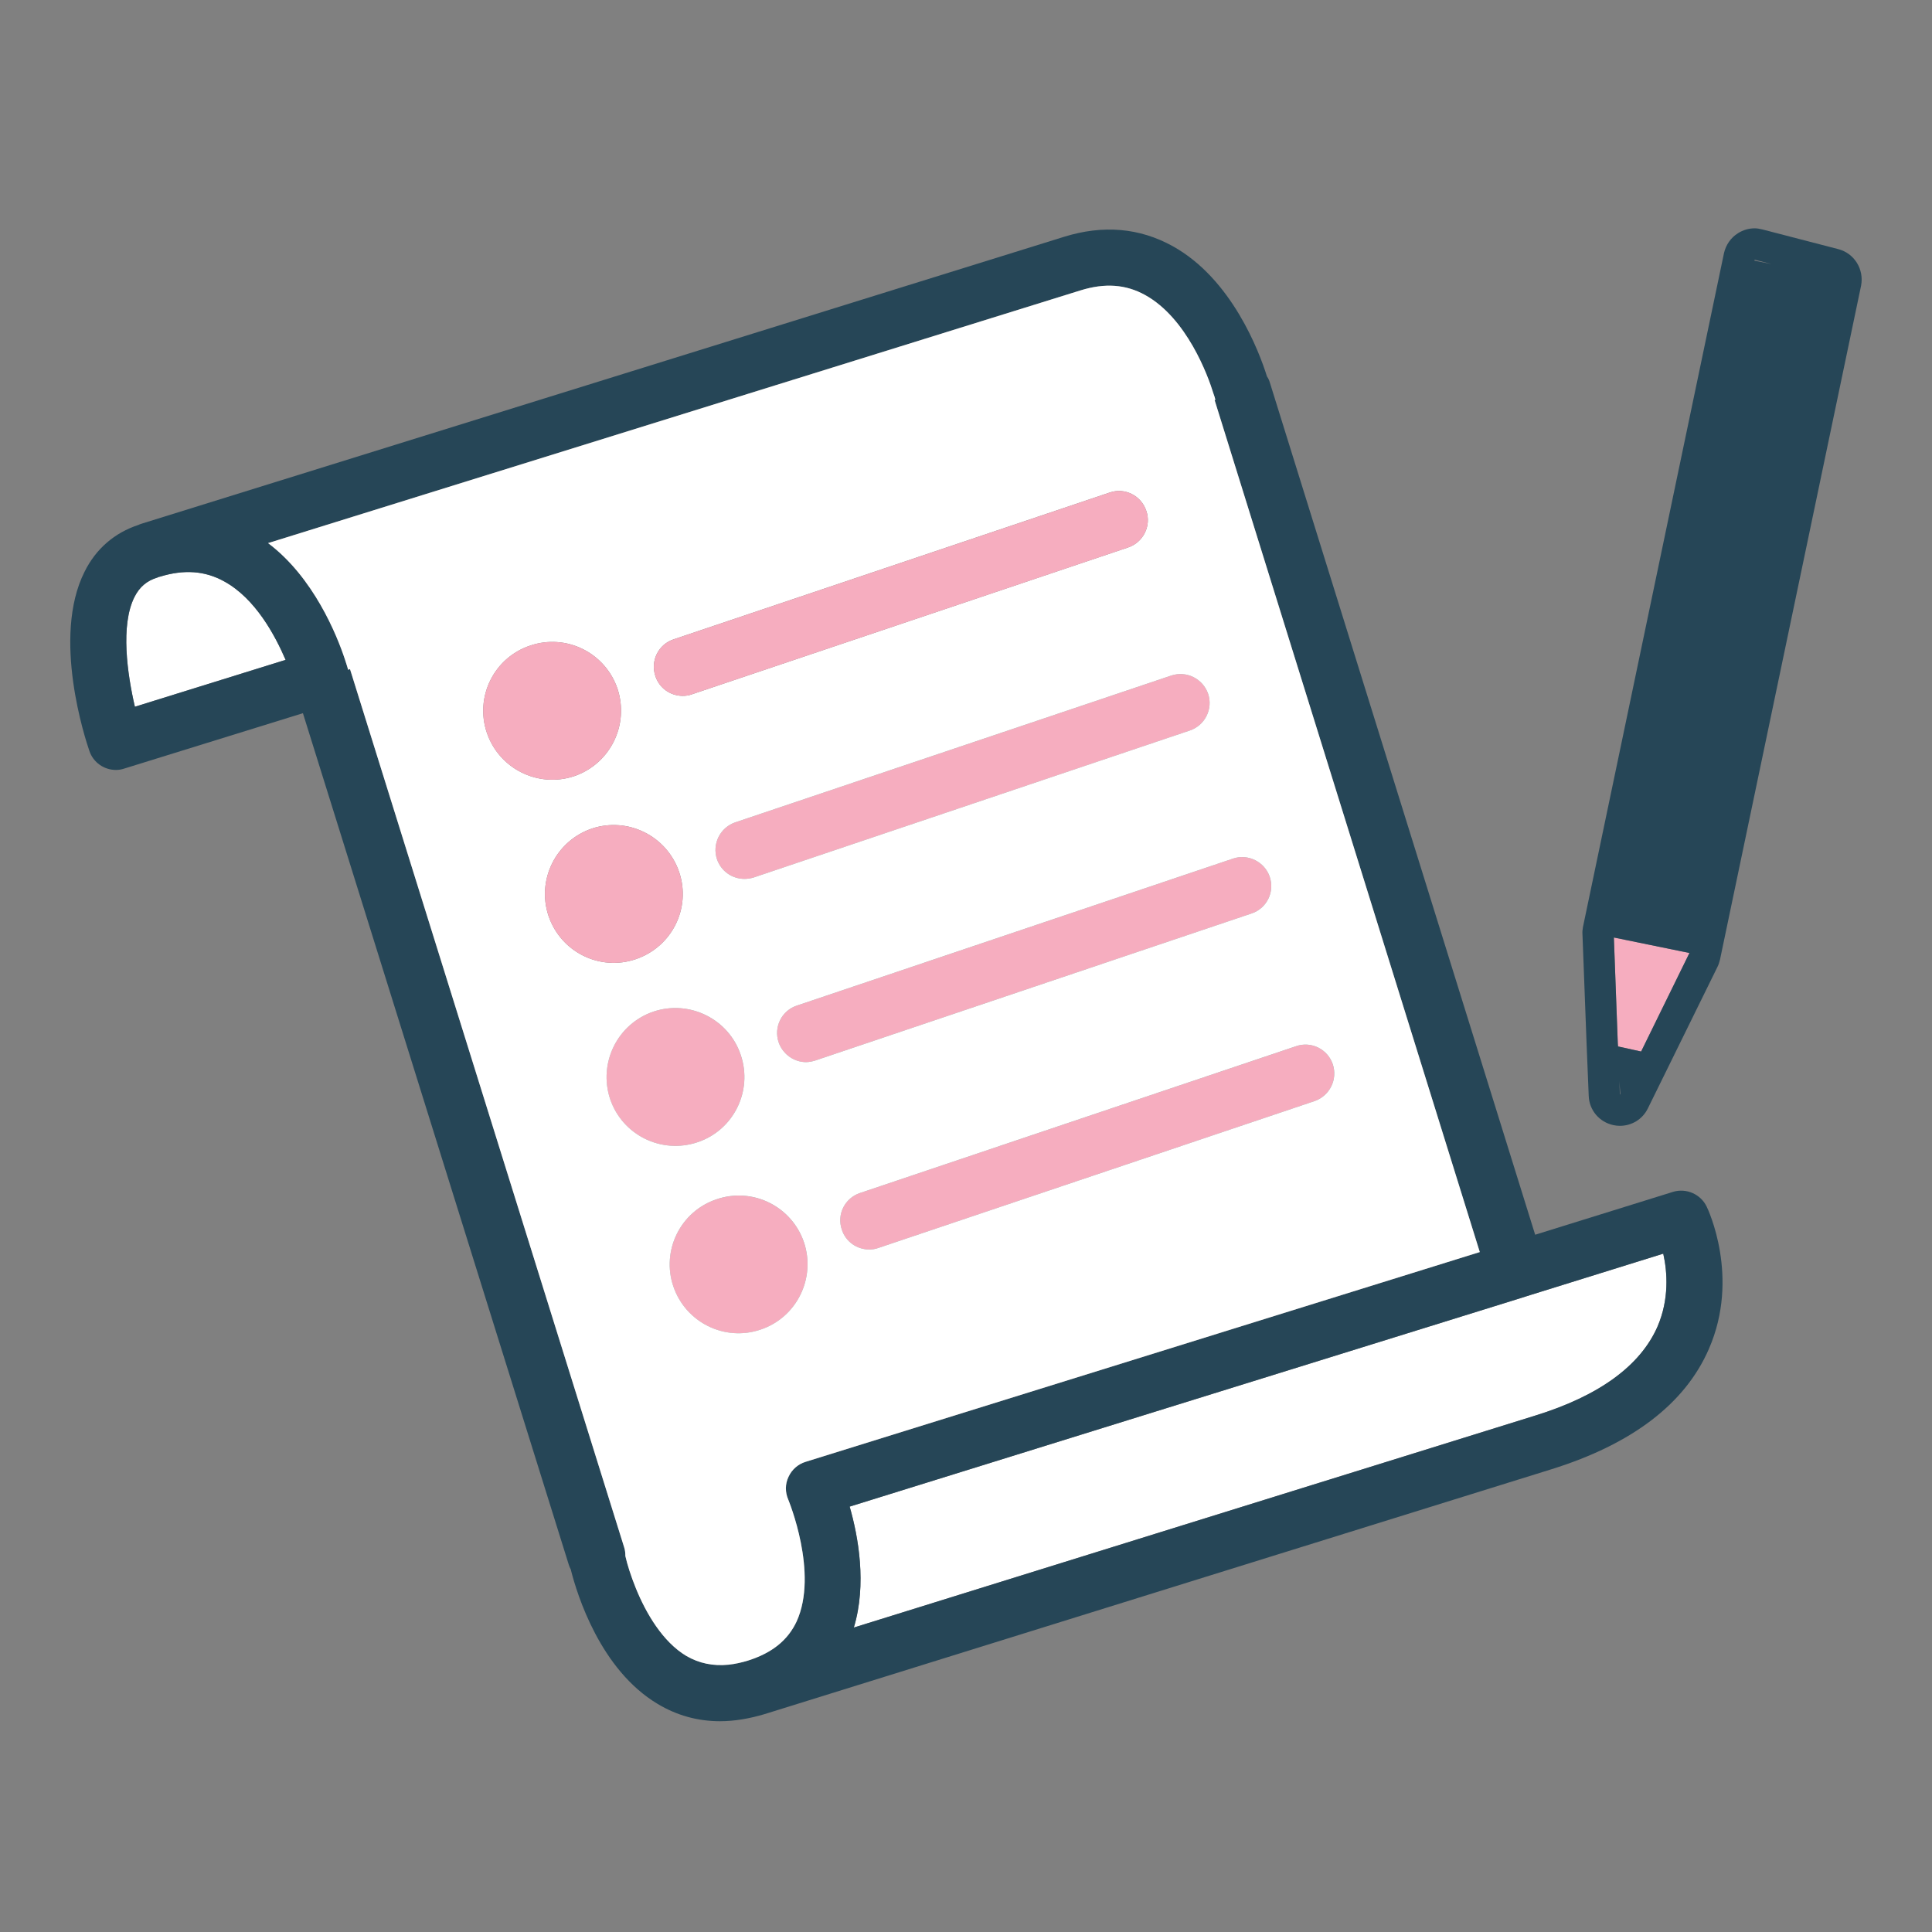 <svg width="110" height="110" viewBox="0 0 110 110" fill="none" xmlns="http://www.w3.org/2000/svg">
<rect x="0" y="0" width="110" height="110" fill="#808080" stroke="none"/>
<path d="M12.765 33.103C11.674 32.498 10.479 32.406 9.086 32.84C9.073 32.84 9.073 32.84 9.059 32.84C9.033 32.853 8.994 32.866 8.967 32.88C8.363 33.063 7.942 33.418 7.653 33.996C6.852 35.599 7.246 38.372 7.68 40.238L16.261 37.57C15.656 36.164 14.539 34.075 12.765 33.103Z" fill="white"/>
<path d="M92.11 59.409L92.123 59.58L93.437 59.869L93.49 59.764L96.184 54.271V54.258L91.887 53.378L92.11 59.409Z" fill="#F6ADBF"/>
<path d="M87.182 73.717L86.394 73.967L48.377 85.779C48.863 87.474 49.362 90.194 48.614 92.665L87.392 80.602C91.059 79.472 93.398 77.751 94.37 75.531C95.04 73.98 94.935 72.43 94.699 71.378L87.182 73.717Z" fill="white"/>
<path d="M104.66 14.183L100.35 13.066C100.192 13.026 100.048 13 99.903 13C99.575 13 99.246 13.092 98.957 13.276C98.549 13.526 98.26 13.946 98.155 14.419L90.126 52.787C90.1 52.931 90.087 53.076 90.1 53.22L90.336 59.488L90.455 62.392C90.481 63.206 91.059 63.89 91.861 64.06C91.979 64.087 92.11 64.1 92.229 64.1C92.899 64.1 93.516 63.732 93.819 63.114L95.08 60.552L97.787 55.047C97.853 54.915 97.892 54.784 97.932 54.626L105.961 16.272C106.145 15.339 105.58 14.419 104.66 14.183ZM92.229 62.326L92.202 61.564L92.255 62.273L92.229 62.326ZM96.184 54.271L93.49 59.764L93.438 59.869L92.124 59.58L92.111 59.409L91.887 53.378L96.184 54.258V54.271ZM99.89 14.839L99.903 14.787L100.875 15.037L99.89 14.839Z" fill="#264657"/>
<path d="M47.93 70.013C48.154 70.709 48.798 71.143 49.494 71.143C49.665 71.143 49.836 71.116 50.02 71.051L74.843 62.694C75.71 62.392 76.17 61.459 75.881 60.592C75.592 59.737 74.659 59.264 73.792 59.567L48.968 67.923C48.101 68.212 47.628 69.145 47.93 70.013Z" fill="#F6ADBF"/>
<path d="M45.775 70.736C45.079 68.686 42.858 67.583 40.808 68.279C38.745 68.962 37.641 71.196 38.337 73.246C39.034 75.296 41.255 76.399 43.305 75.703C45.355 75.02 46.459 72.786 45.775 70.736Z" fill="#F6ADBF"/>
<path d="M44.33 59.343C44.566 60.027 45.21 60.474 45.893 60.474C46.064 60.474 46.248 60.434 46.419 60.382L71.255 52.012C72.123 51.722 72.582 50.79 72.293 49.922C72.004 49.068 71.058 48.595 70.204 48.884L45.368 57.254C44.5 57.543 44.04 58.476 44.33 59.343Z" fill="#F6ADBF"/>
<path d="M95.264 67.857L87.406 70.301L72.307 21.803C72.268 21.672 72.215 21.54 72.136 21.435C71.703 20.042 70.139 15.877 66.761 14.011C64.882 12.973 62.806 12.789 60.572 13.486L8.14 29.792C8.1 29.805 8.061 29.818 8.022 29.831C7.982 29.844 7.93 29.858 7.89 29.884C6.523 30.331 5.459 31.25 4.815 32.551C2.936 36.283 4.868 42.117 5.091 42.761C5.314 43.418 5.932 43.838 6.602 43.838C6.76 43.838 6.918 43.812 7.075 43.759L17.247 40.606L32.385 89.091C32.411 89.183 32.45 89.262 32.49 89.34C32.503 89.354 32.503 89.367 32.503 89.38C32.858 90.799 34.185 95.069 37.444 97.014C38.535 97.671 39.731 97.999 40.992 97.999C41.807 97.999 42.661 97.855 43.541 97.592L88.339 83.651C92.925 82.219 95.948 79.919 97.301 76.792C99.075 72.719 97.249 68.856 97.17 68.698C96.828 67.989 96.013 67.634 95.264 67.857ZM7.68 40.238C7.246 38.372 6.852 35.599 7.654 33.996C7.943 33.418 8.363 33.064 8.968 32.88C8.994 32.867 9.033 32.853 9.06 32.84C9.073 32.84 9.073 32.84 9.086 32.84C10.479 32.407 11.675 32.499 12.765 33.103C14.539 34.075 15.656 36.164 16.261 37.57L7.68 40.238ZM44.882 85.385C44.895 85.425 46.617 89.564 45.355 92.323C44.856 93.387 43.962 94.11 42.595 94.544C42.214 94.662 41.846 94.741 41.492 94.78C40.598 94.872 39.796 94.701 39.074 94.281C37.733 93.479 36.787 91.863 36.209 90.444C35.92 89.735 35.709 89.064 35.604 88.591C35.604 88.434 35.591 88.263 35.539 88.105L19.927 38.096L19.822 38.135C19.796 38.03 19.73 37.833 19.638 37.544C19.178 36.151 17.851 32.867 15.262 30.922L61.518 16.534C62.911 16.1 64.107 16.192 65.198 16.797C67.576 18.111 68.785 21.409 69.088 22.407C69.153 22.578 69.18 22.683 69.18 22.696C69.18 22.723 69.193 22.736 69.206 22.762L69.153 22.775L84.252 71.287L45.867 83.231C45.434 83.362 45.079 83.677 44.895 84.085C44.698 84.492 44.698 84.965 44.882 85.385ZM94.371 75.531C93.398 77.751 91.059 79.473 87.393 80.603L48.614 92.665C49.363 90.195 48.864 87.475 48.377 85.78L86.394 73.967L87.183 73.718L94.699 71.379C94.936 72.43 95.041 73.98 94.371 75.531Z" fill="#264657"/>
<path d="M40.822 48.923C41.058 49.607 41.689 50.04 42.385 50.04C42.556 50.04 42.74 50.014 42.911 49.962L67.748 41.592C68.602 41.303 69.075 40.37 68.786 39.502C68.483 38.635 67.55 38.175 66.683 38.464L41.86 46.821C40.992 47.123 40.533 48.056 40.822 48.923Z" fill="#F6ADBF"/>
<path d="M39.717 65.032C41.767 64.349 42.871 62.115 42.174 60.066C41.491 58.016 39.257 56.912 37.207 57.595C35.157 58.292 34.053 60.512 34.736 62.575C35.433 64.625 37.654 65.729 39.717 65.032Z" fill="#F6ADBF"/>
<path d="M45.868 83.23L84.253 71.287L69.154 22.775L69.206 22.762C69.193 22.736 69.18 22.723 69.18 22.696C69.18 22.683 69.154 22.578 69.088 22.407C68.786 21.409 67.577 18.111 65.198 16.797C64.108 16.192 62.912 16.1 61.519 16.534L15.263 30.922C17.852 32.866 19.179 36.151 19.639 37.544C19.731 37.833 19.796 38.03 19.823 38.135L19.928 38.096L35.539 88.105C35.592 88.263 35.605 88.434 35.605 88.591C35.71 89.064 35.92 89.734 36.209 90.444C36.788 91.863 37.734 93.479 39.074 94.281C39.797 94.701 40.598 94.872 41.492 94.78C41.847 94.741 42.215 94.662 42.596 94.544C43.962 94.11 44.856 93.387 45.355 92.323C46.617 89.564 44.895 85.425 44.882 85.385C44.698 84.965 44.698 84.492 44.895 84.085C45.08 83.677 45.434 83.362 45.868 83.23ZM75.882 60.591C76.171 61.458 75.711 62.391 74.844 62.693L50.02 71.05C49.837 71.116 49.666 71.142 49.495 71.142C48.798 71.142 48.154 70.708 47.931 70.012C47.629 69.145 48.102 68.212 48.969 67.923L73.793 59.566C74.66 59.264 75.593 59.737 75.882 60.591ZM70.205 48.884C71.059 48.594 72.005 49.068 72.294 49.922C72.584 50.789 72.124 51.722 71.256 52.011L46.42 60.381C46.249 60.433 46.065 60.473 45.894 60.473C45.211 60.473 44.567 60.026 44.331 59.343C44.041 58.475 44.501 57.542 45.369 57.254L70.205 48.884ZM68.786 39.502C69.075 40.369 68.602 41.302 67.748 41.591L42.911 49.961C42.74 50.014 42.556 50.04 42.386 50.04C41.689 50.04 41.058 49.606 40.822 48.923C40.533 48.056 40.993 47.123 41.86 46.821L66.683 38.464C67.55 38.175 68.484 38.635 68.786 39.502ZM38.351 36.401L63.175 28.044C64.042 27.742 64.975 28.215 65.264 29.082C65.566 29.936 65.093 30.882 64.226 31.171L39.403 39.528C39.232 39.594 39.048 39.62 38.877 39.62C38.181 39.62 37.537 39.187 37.313 38.49C37.024 37.623 37.484 36.69 38.351 36.401ZM27.72 41.722C27.024 39.673 28.128 37.439 30.191 36.756C32.241 36.059 34.462 37.163 35.158 39.213C35.841 41.276 34.738 43.496 32.688 44.193C30.638 44.876 28.417 43.772 27.72 41.722ZM31.229 52.142C30.546 50.092 31.649 47.872 33.699 47.175C35.749 46.492 37.97 47.596 38.667 49.646C39.363 51.695 38.259 53.916 36.196 54.612C34.146 55.309 31.925 54.205 31.229 52.142ZM34.738 62.575C34.054 60.512 35.158 58.291 37.208 57.595C39.258 56.912 41.492 58.016 42.175 60.065C42.872 62.115 41.768 64.349 39.718 65.032C37.655 65.728 35.434 64.625 34.738 62.575ZM43.306 75.701C41.255 76.398 39.035 75.294 38.338 73.244C37.642 71.195 38.746 68.961 40.809 68.278C42.859 67.581 45.08 68.685 45.776 70.735C46.459 72.784 45.355 75.018 43.306 75.701Z" fill="white"/>
<path d="M38.877 39.621C39.047 39.621 39.231 39.595 39.402 39.529L64.225 31.173C65.093 30.884 65.566 29.938 65.264 29.084C64.975 28.216 64.042 27.743 63.174 28.046L38.351 36.402C37.484 36.691 37.024 37.624 37.313 38.492C37.536 39.188 38.18 39.621 38.877 39.621Z" fill="#F6ADBF"/>
<path d="M36.196 54.613C38.259 53.916 39.363 51.696 38.666 49.646C37.97 47.596 35.749 46.493 33.699 47.176C31.649 47.872 30.545 50.093 31.229 52.143C31.925 54.206 34.146 55.309 36.196 54.613Z" fill="#F6ADBF"/>
<path d="M32.687 44.193C34.737 43.497 35.84 41.276 35.157 39.213C34.461 37.163 32.24 36.06 30.19 36.756C28.127 37.439 27.023 39.673 27.719 41.723C28.416 43.773 30.637 44.876 32.687 44.193Z" fill="#F6ADBF"/>
</svg>
